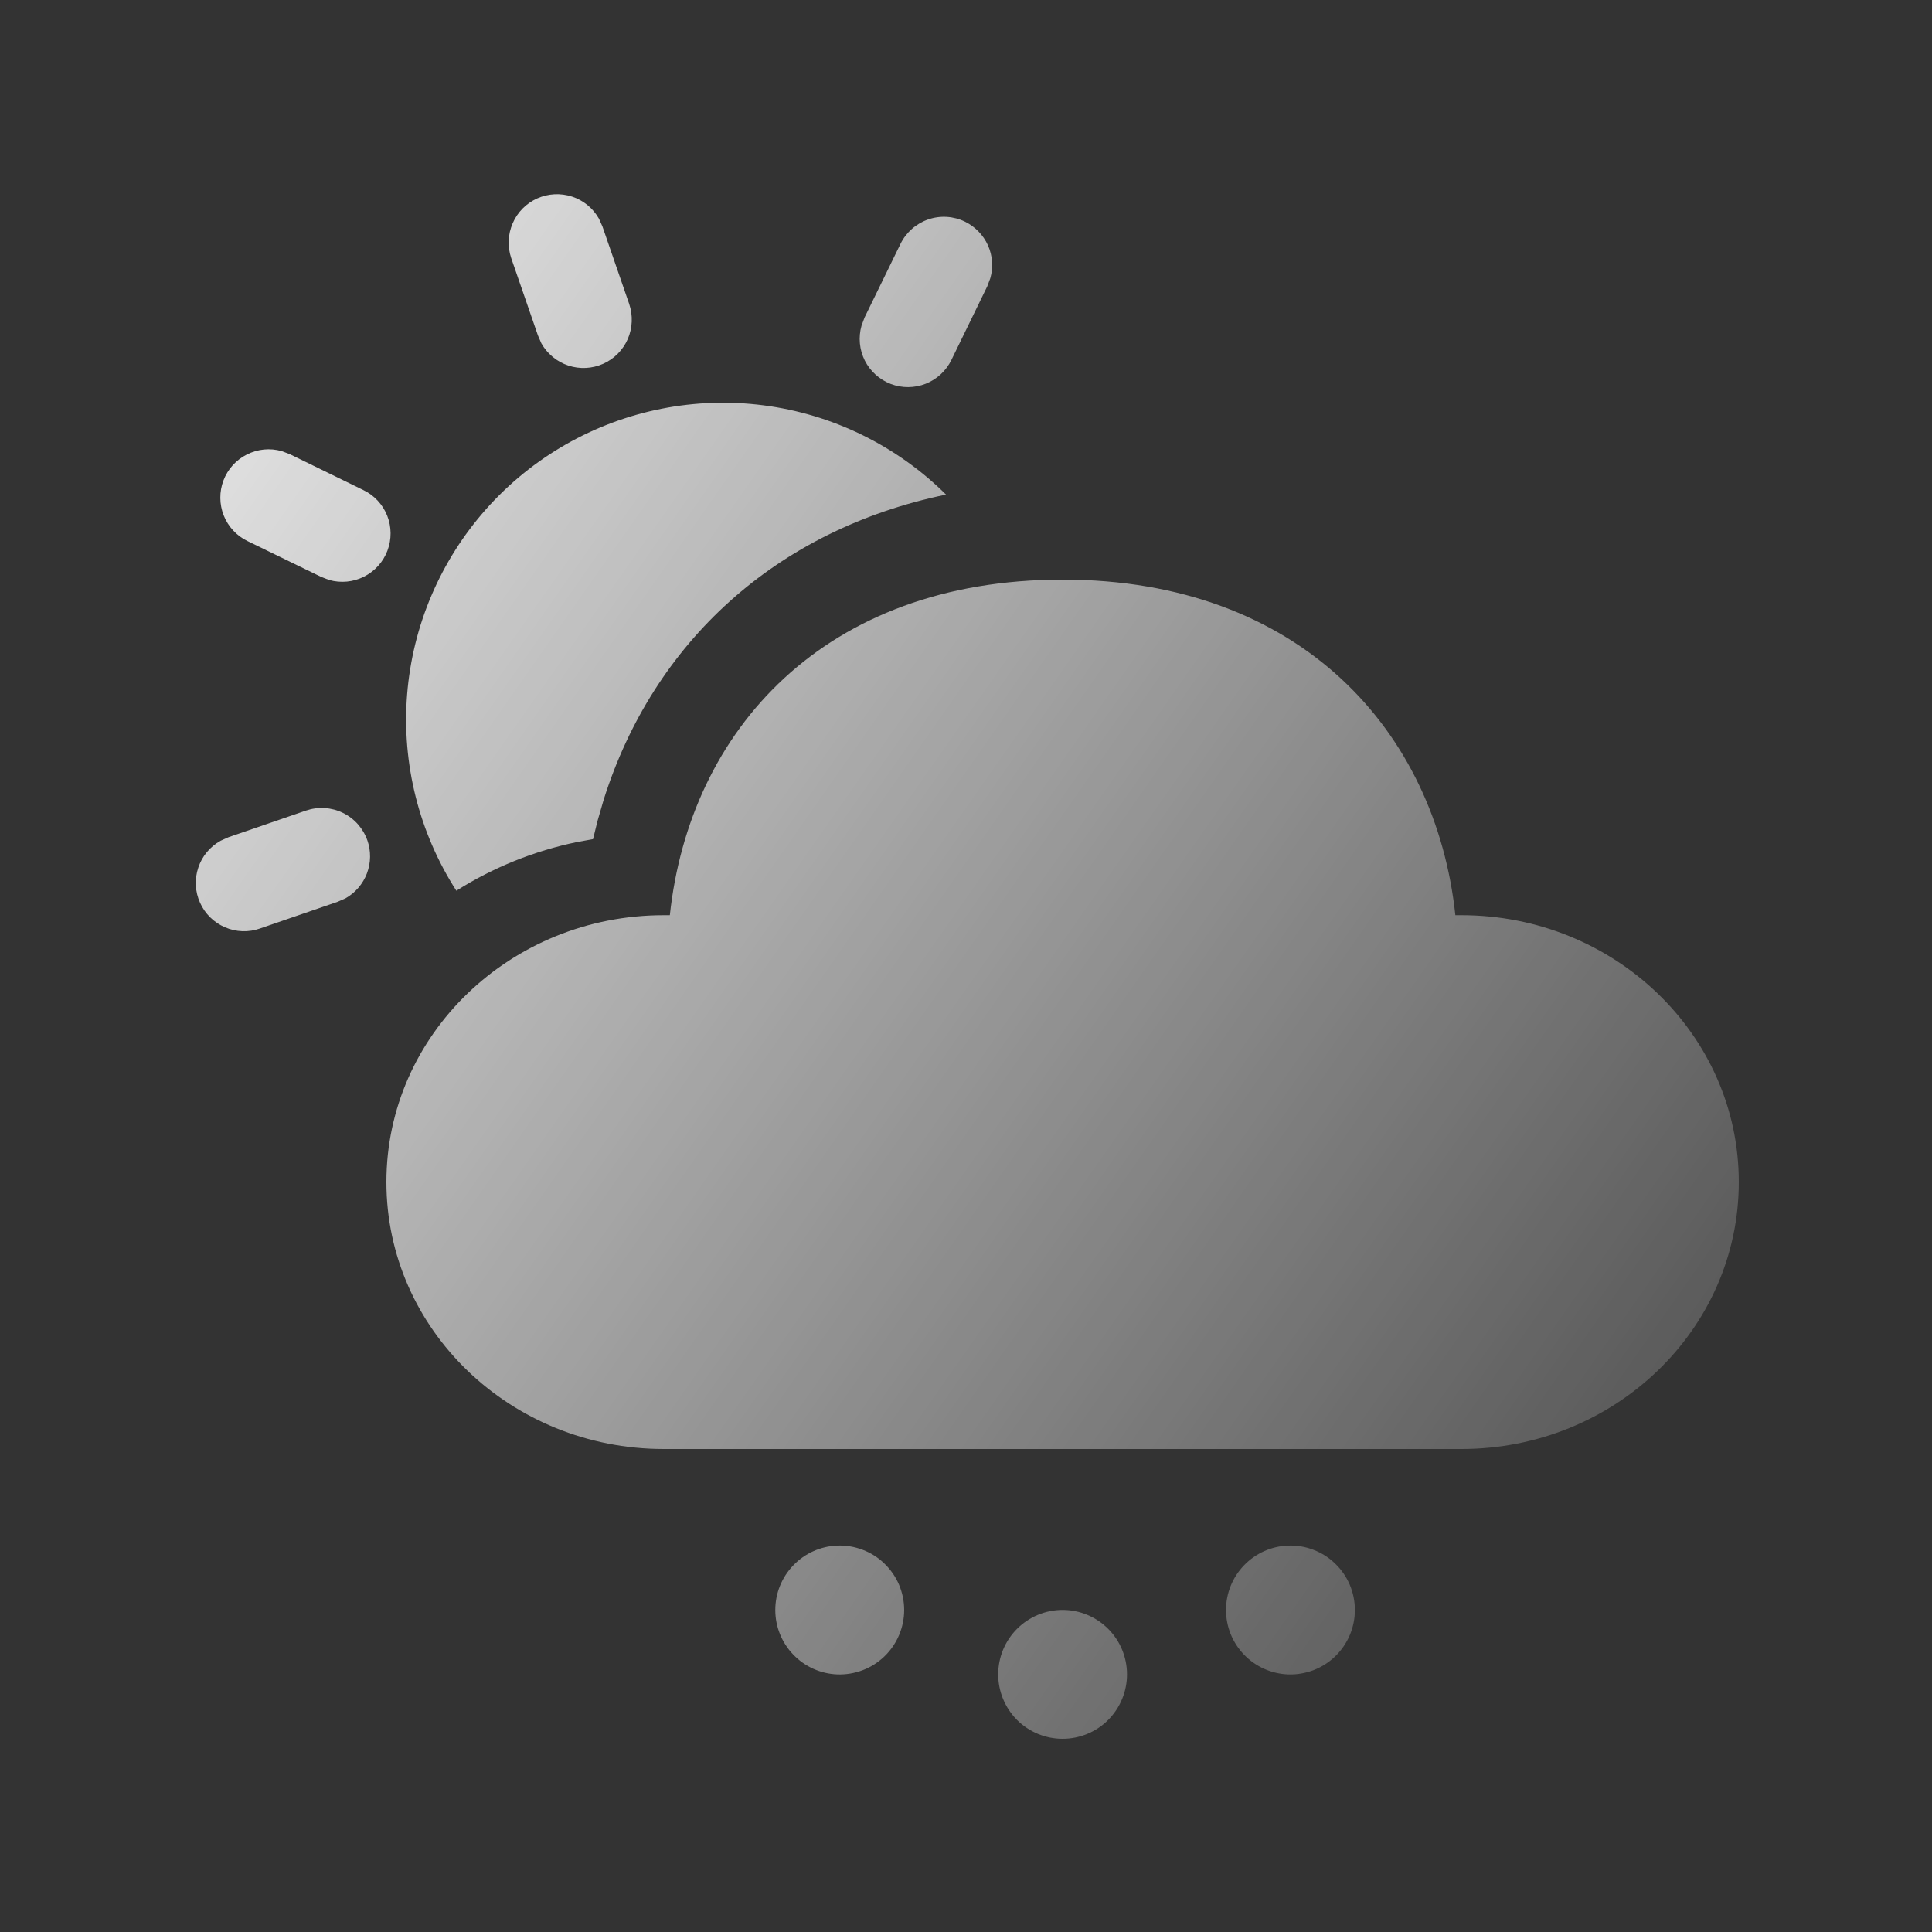 <svg width="24" height="24" viewBox="0 0 24 24" fill="none" xmlns="http://www.w3.org/2000/svg">
<rect x="0" y="0" width="24" height="24" fill="#333333" stroke="none"/>
<path d="M13.2 19.999C13.412 19.999 13.616 20.084 13.766 20.234C13.916 20.384 14 20.587 14 20.8C14 21.012 13.916 21.215 13.766 21.366C13.616 21.516 13.412 21.6 13.2 21.6C12.988 21.6 12.784 21.516 12.634 21.366C12.484 21.215 12.4 21.012 12.4 20.8C12.4 20.587 12.484 20.384 12.634 20.234C12.784 20.084 12.988 19.999 13.2 19.999ZM10.4 19.2C10.508 19.196 10.615 19.213 10.716 19.252C10.817 19.29 10.909 19.348 10.986 19.423C11.064 19.498 11.126 19.587 11.168 19.686C11.21 19.785 11.232 19.892 11.232 20C11.232 20.108 11.21 20.214 11.168 20.313C11.126 20.412 11.064 20.502 10.986 20.577C10.909 20.651 10.817 20.71 10.716 20.748C10.615 20.786 10.508 20.804 10.4 20.8C10.194 20.792 9.998 20.704 9.855 20.555C9.711 20.406 9.631 20.207 9.631 20C9.631 19.793 9.711 19.594 9.855 19.445C9.998 19.296 10.194 19.208 10.4 19.2V19.2ZM16 19.2C16.107 19.196 16.215 19.213 16.315 19.252C16.416 19.29 16.508 19.348 16.585 19.423C16.663 19.498 16.725 19.587 16.767 19.686C16.809 19.785 16.831 19.892 16.831 20C16.831 20.108 16.809 20.214 16.767 20.313C16.725 20.412 16.663 20.502 16.585 20.577C16.508 20.651 16.416 20.71 16.315 20.748C16.215 20.786 16.107 20.804 16 20.8C15.793 20.792 15.597 20.704 15.454 20.555C15.31 20.406 15.23 20.207 15.23 20C15.23 19.793 15.31 19.594 15.454 19.445C15.597 19.296 15.793 19.208 16 19.2V19.2ZM13.2 7.2C16.158 7.2 17.836 9.088 18.079 11.369H18.154C20.057 11.369 21.6 12.853 21.6 14.684C21.6 16.516 20.057 18 18.154 18H8.246C6.343 18 4.8 16.516 4.8 14.684C4.8 12.853 6.343 11.369 8.246 11.369H8.321C8.567 9.072 10.242 7.2 13.2 7.2ZM4.564 10.44C4.61 10.573 4.608 10.718 4.558 10.85C4.508 10.981 4.414 11.091 4.291 11.16L4.192 11.203L3.23 11.534C3.089 11.584 2.933 11.579 2.795 11.519C2.657 11.46 2.546 11.351 2.485 11.214C2.423 11.077 2.415 10.921 2.463 10.779C2.51 10.636 2.609 10.517 2.741 10.444L2.839 10.4L3.802 10.069C3.952 10.018 4.117 10.028 4.26 10.098C4.402 10.167 4.512 10.291 4.564 10.441V10.44ZM10.704 5.4C11.102 5.594 11.454 5.848 11.752 6.144C9.637 6.581 8.116 7.984 7.5 9.931L7.422 10.2L7.367 10.424L7.169 10.46C6.636 10.57 6.128 10.775 5.669 11.065C5.205 10.343 4.99 9.488 5.057 8.632C5.124 7.776 5.469 6.966 6.039 6.324C6.609 5.682 7.374 5.245 8.216 5.078C9.058 4.911 9.932 5.024 10.704 5.4V5.4ZM3.5 5.604L3.6 5.642L4.514 6.088C4.649 6.153 4.755 6.267 4.81 6.406C4.865 6.545 4.866 6.7 4.813 6.84C4.76 6.981 4.656 7.096 4.522 7.163C4.388 7.231 4.234 7.245 4.09 7.205L3.989 7.166L3.074 6.721C2.94 6.656 2.834 6.542 2.779 6.403C2.724 6.263 2.723 6.108 2.776 5.968C2.829 5.828 2.933 5.713 3.067 5.646C3.201 5.578 3.355 5.563 3.499 5.604H3.5ZM11.988 2.754C12.114 2.816 12.215 2.92 12.273 3.048C12.33 3.176 12.341 3.321 12.302 3.456L12.264 3.557L11.819 4.471C11.753 4.606 11.64 4.711 11.5 4.767C11.361 4.822 11.206 4.823 11.066 4.77C10.926 4.716 10.811 4.613 10.743 4.479C10.676 4.345 10.661 4.191 10.702 4.046L10.74 3.944L11.186 3.03C11.256 2.887 11.38 2.778 11.53 2.726C11.68 2.674 11.845 2.684 11.988 2.754V2.754ZM7.44 2.716L7.484 2.814L7.816 3.776C7.864 3.918 7.858 4.073 7.799 4.21C7.739 4.348 7.63 4.458 7.493 4.519C7.357 4.58 7.202 4.588 7.06 4.541C6.918 4.494 6.798 4.395 6.725 4.265L6.682 4.166L6.35 3.205C6.303 3.064 6.309 2.91 6.369 2.773C6.428 2.636 6.537 2.526 6.673 2.465C6.809 2.404 6.963 2.396 7.105 2.442C7.247 2.488 7.366 2.586 7.44 2.716V2.716Z" fill="url(#paint0_linear_27_56)"/>
<defs>
<linearGradient id="paint0_linear_27_56" x1="1.976" y1="-2.32" x2="28.938" y2="16.575" gradientUnits="userSpaceOnUse">
<stop stop-color="white"/>
<stop offset="1" stop-color="white" stop-opacity="0"/>
</linearGradient>
</defs>
</svg>
